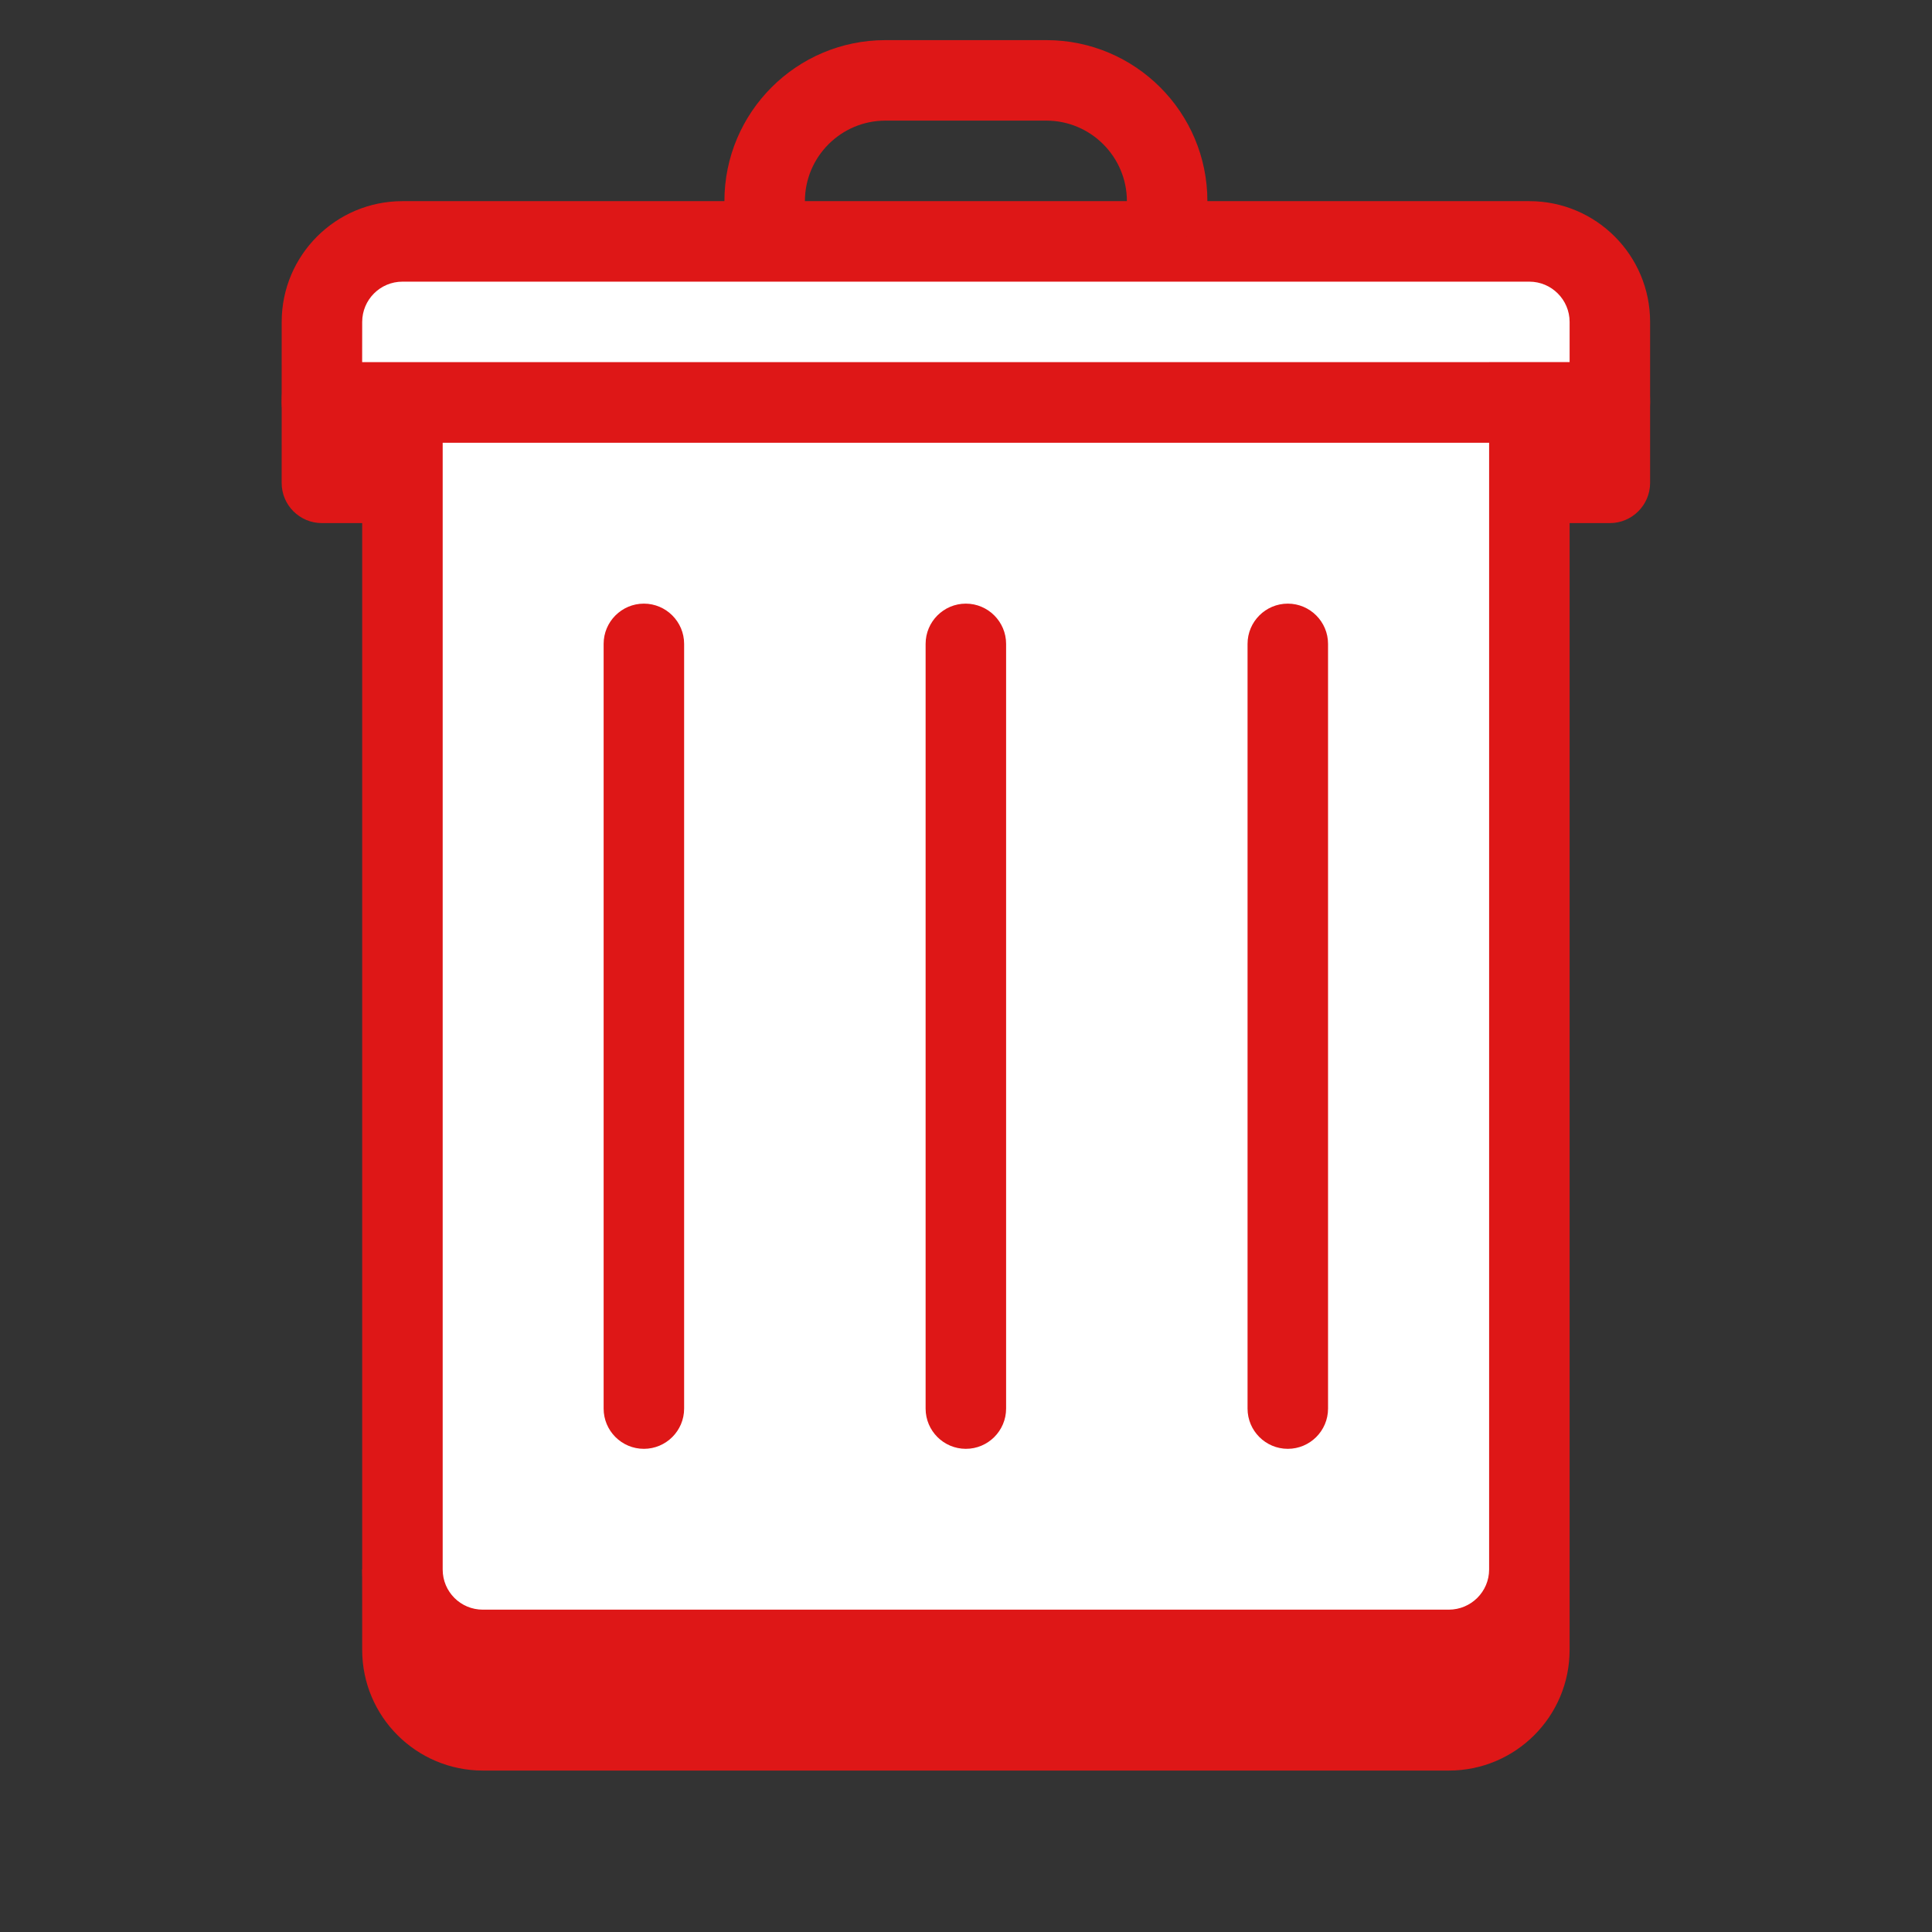 <svg xmlns="http://www.w3.org/2000/svg" xmlns:xlink="http://www.w3.org/1999/xlink" viewBox="0,0,256,256" width="20px" height="20px"><rect x="0" y="0" width="256" height="256" fill="#333333" stroke="none"/><g fill="none" fill-rule="evenodd" stroke="none" stroke-width="1" stroke-linecap="butt" stroke-linejoin="miter" stroke-miterlimit="10" stroke-dasharray="" stroke-dashoffset="0" font-family="none" font-weight="none" font-size="none" text-anchor="none" style="mix-blend-mode: normal"><g transform="scale(5.333,5.333)"><path d="M6.998,11.997l0.001,-1.999c0,-1.656 1.343,-3 3,-3h28c1.656,0 3,1.344 3,3v1.999c0,0.552 -0.449,1 -1,1h-32.001c-0.553,0 -1.001,-0.448 -1,-1z" fill="#de1717"></path><path d="M8.999,40.993l-0.001,-2.001h30.001v2c0,1.657 -1.344,3 -3,3h-24c-1.657,-0.001 -3,-1.343 -3,-2.999z" fill="#de1717"></path><path d="M9.999,38.997v-29h28v29c0,1.104 -0.899,1.997 -2.003,1.997h-24c-1.103,0 -1.997,-0.893 -1.997,-1.997z" fill="#ffffff"></path><path d="M8.999,38.997v-29c0,-0.551 0.448,-1 1,-1h28c0.551,0 1,0.449 1,1v29c0,1.66 -1.351,2.997 -3.003,2.997h-24c-1.657,0 -2.997,-1.34 -2.997,-2.997zM36.999,38.997v-28h-26v28c0,0.552 0.445,0.997 0.997,0.997h24c0.555,0 1.003,-0.448 1.003,-0.997z" fill="#de1717"></path><path d="M7.998,9.997l0.001,-1.999c0,-1.104 0.896,-2 2,-2h28c1.104,0 2,0.896 2,2v1.999z" fill="#ffffff"></path><path d="M6.998,9.997l0.001,-1.999c0,-1.656 1.343,-3 3,-3h28c1.656,0 3,1.344 3,3v1.999c0,0.552 -0.449,1 -1,1h-32.001c-0.553,0 -1.001,-0.448 -1,-1zM38.999,8.997v-0.999c0,-0.551 -0.449,-1 -1,-1h-28c-0.552,0 -1,0.449 -1,1.001l-0.001,0.998z" fill="#de1717"></path><path d="M17.999,4.997c0,-2.207 1.792,-4 4,-4h4c2.207,0 4,1.793 4,4c0,0.552 -0.449,1 -1,1c-0.552,0 -1,-0.448 -1,-1c0,-1.101 -0.899,-2 -2,-2h-4c-1.103,0 -2,0.899 -2,2c0,0.552 -0.449,1 -1,1c-0.552,0 -1,-0.448 -1,-1z" fill="#de1717"></path><path d="M22.998,34.998v-19c0,-0.551 0.448,-1 1,-1c0.551,0 1,0.449 1,1v19c0,0.552 -0.449,1 -1,1c-0.552,0 -1,-0.448 -1,-1z" fill="#de1717"></path><path d="M14.998,34.998v-19c0,-0.551 0.448,-1 1,-1c0.551,0 1,0.449 1,1v19c0,0.552 -0.449,1 -1,1c-0.552,0 -1,-0.448 -1,-1z" fill="#de1717"></path><path d="M30.997,34.998v-19c0,-0.551 0.448,-1 1,-1c0.551,0 1,0.449 1,1v19c0,0.552 -0.449,1 -1,1c-0.552,0 -1,-0.448 -1,-1z" fill="#de1717"></path></g></g></svg>